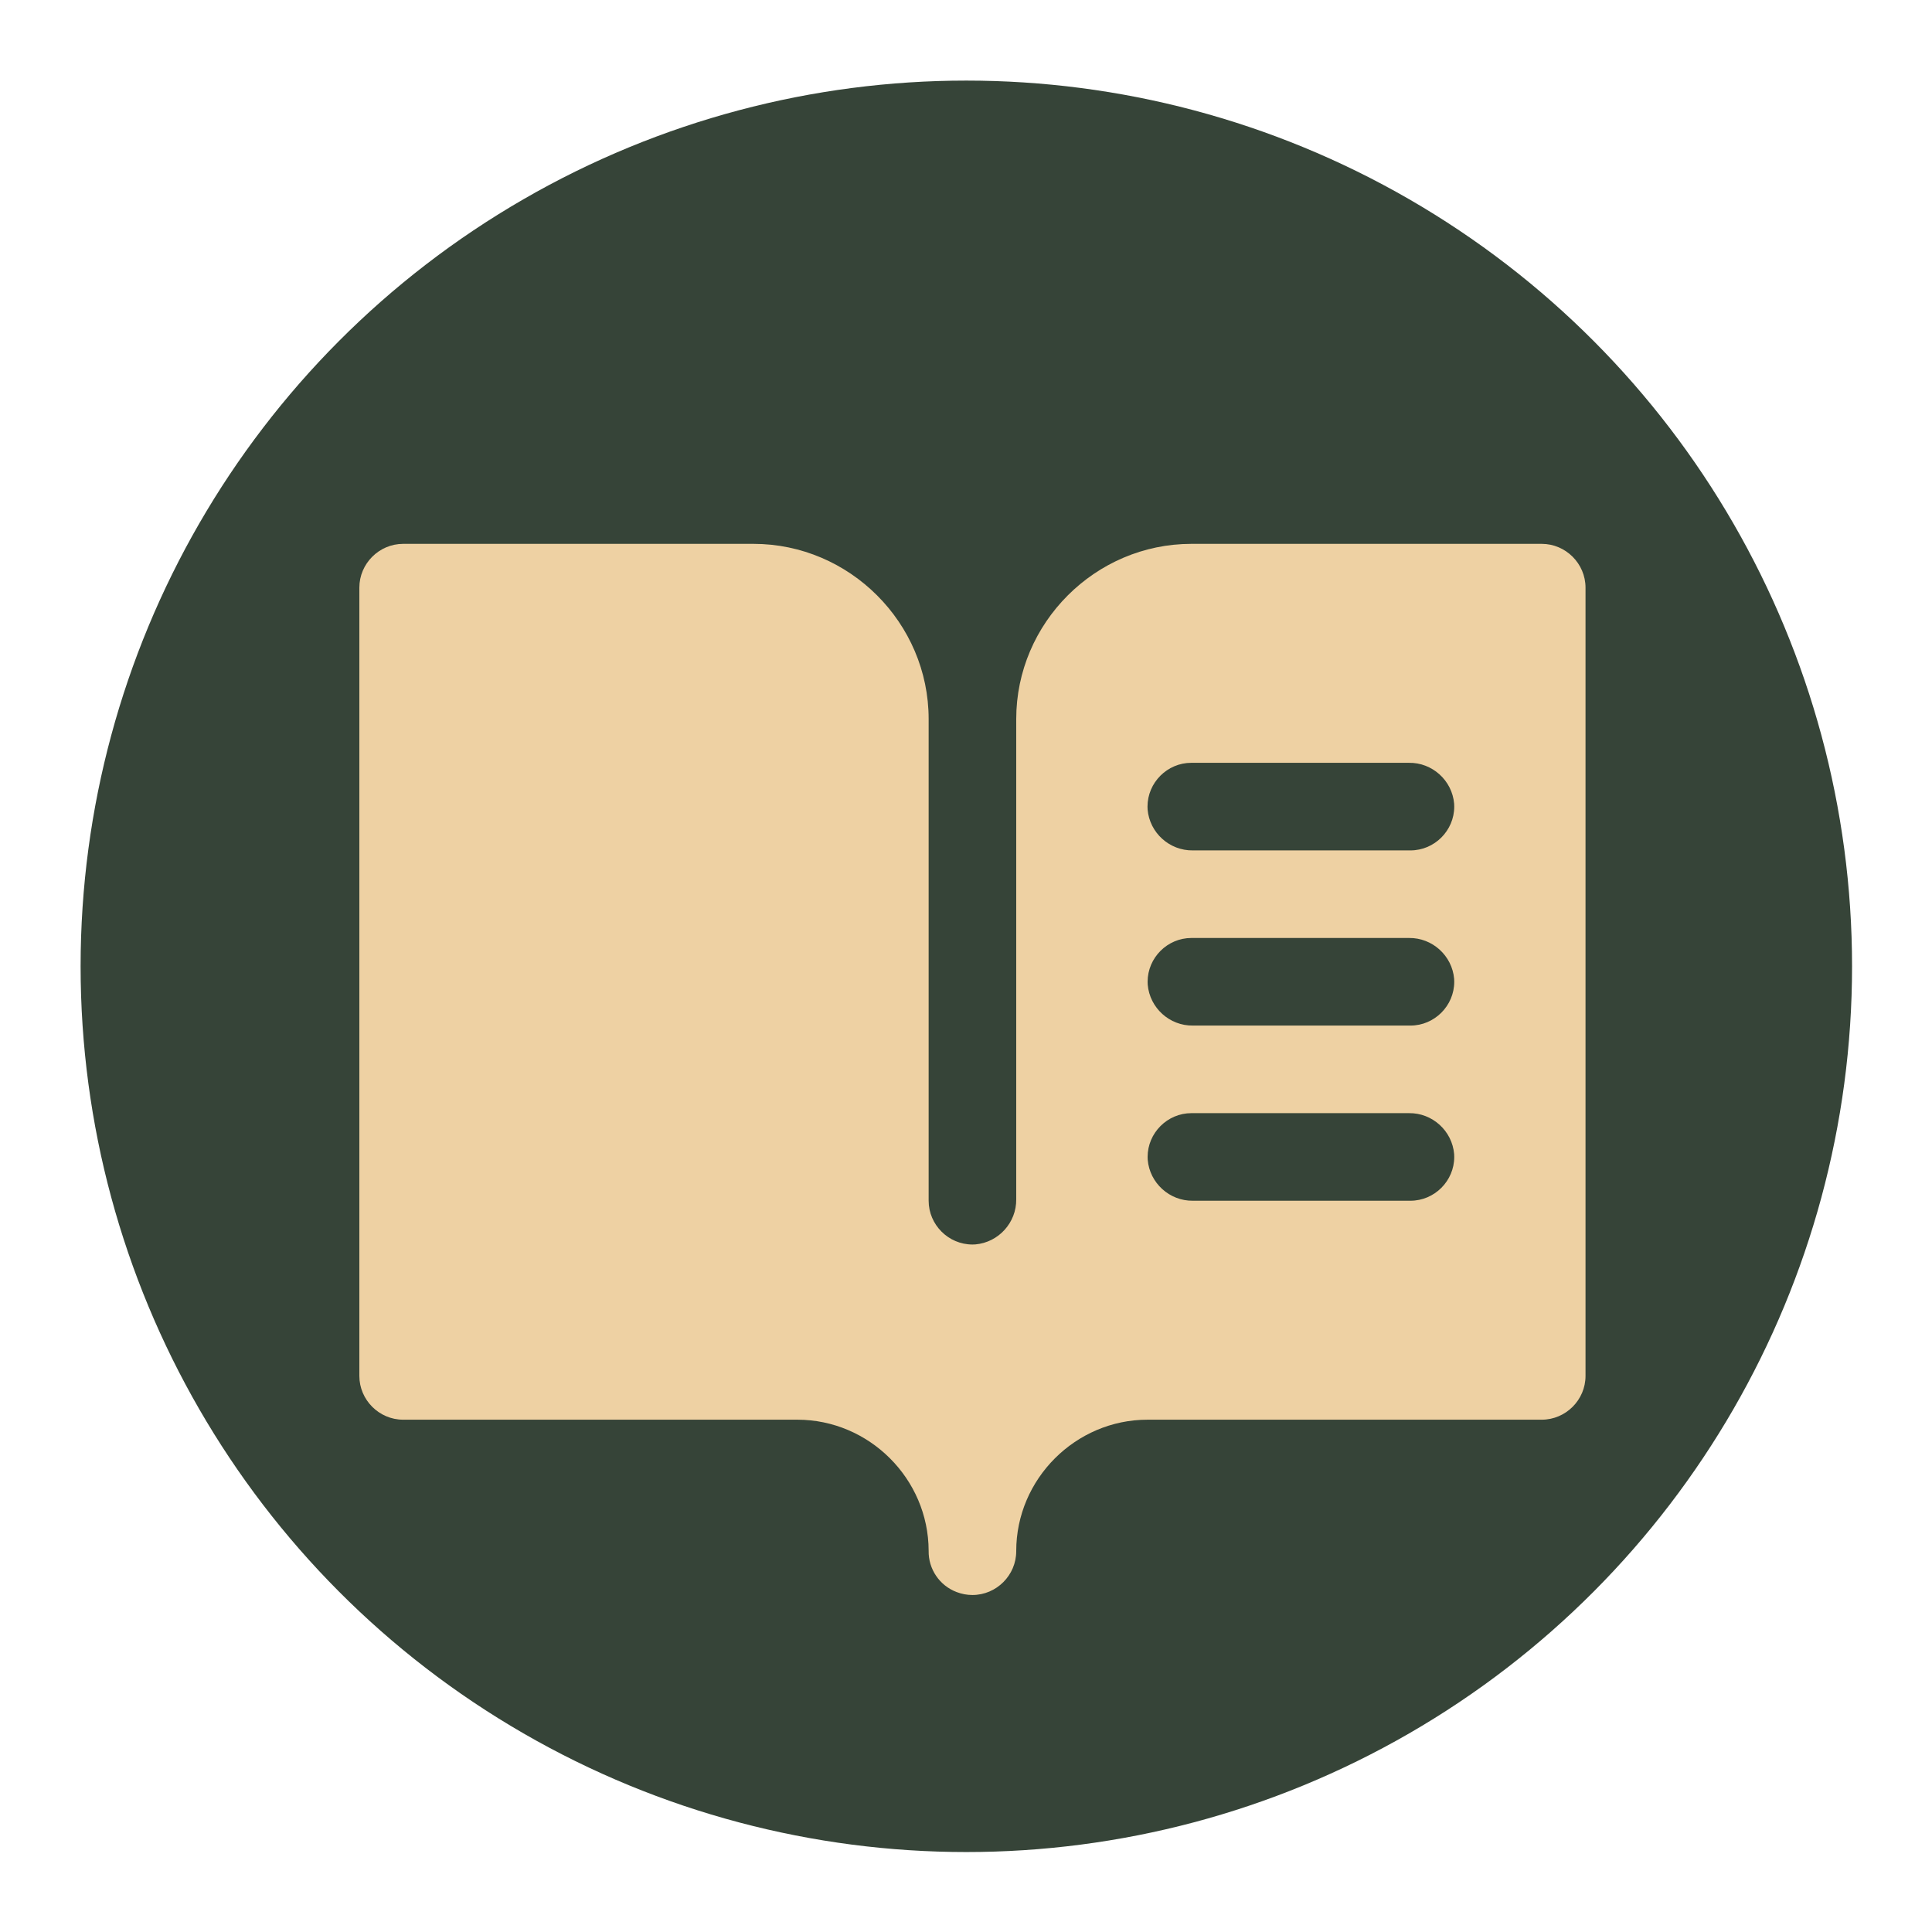 <?xml version="1.0" encoding="UTF-8" standalone="no"?>
<!DOCTYPE svg PUBLIC "-//W3C//DTD SVG 1.1//EN" "http://www.w3.org/Graphics/SVG/1.1/DTD/svg11.dtd">
<svg width="100%" height="100%" viewBox="0 0 1024 1024" version="1.1" xmlns="http://www.w3.org/2000/svg" xmlns:xlink="http://www.w3.org/1999/xlink" xml:space="preserve" xmlns:serif="http://www.serif.com/" style="fill-rule:evenodd;clip-rule:evenodd;stroke-linejoin:round;stroke-miterlimit:2;">
    <g transform="matrix(85.333,0,0,85.333,0,0)">
        <g transform="matrix(1.022,0,0,1.022,-0.179,-0.129)">
            <circle cx="6.048" cy="5.999" r="5.383" style="fill:rgb(54,68,56);"/>
        </g>
        <g transform="matrix(0.034,0,0,0.034,1.688,1.746)">
            <path d="M232,48L168,48C150.445,48 136,62.445 136,80L136,167.73C136.057,171.989 132.774,175.615 128.53,175.98C128.354,175.992 128.177,175.998 128,175.998C123.611,175.998 120,172.386 120,167.998L120,80C120,62.445 105.555,48 88,48L24,48C19.611,48 16,51.611 16,56L16,200C16,204.389 19.611,208 24,208L96,208C109.143,208 119.967,218.797 120,231.94C119.935,235.279 121.994,238.315 125.12,239.49C126.039,239.845 127.015,240.026 128,240.026C132.389,240.026 136,236.415 136,232.026L136,232C136,218.834 146.834,208 160,208L232,208C236.389,208 240,204.389 240,200L240,56C240,51.611 236.389,48 232,48ZM208.018,168L168.27,168C164.011,168.057 160.385,164.774 160.02,160.53C160.008,160.354 160.002,160.177 160.002,160C160.002,155.611 163.614,152 168.002,152L207.75,152C212.009,151.943 215.635,155.226 216,159.47C216.012,159.646 216.018,159.823 216.018,160C216.018,164.389 212.406,168 208.018,168ZM208.018,136L168.27,136C164.011,136.057 160.385,132.774 160.02,128.53C160.008,128.354 160.002,128.177 160.002,128C160.002,123.611 163.614,120 168.002,120L207.75,120C212.009,119.943 215.635,123.226 216,127.47C216.012,127.646 216.018,127.823 216.018,128C216.018,132.389 212.406,136 208.018,136ZM208.018,104L168.27,104C164.003,104.068 160.365,100.782 160,96.53C159.988,96.354 159.982,96.177 159.982,96C159.982,91.611 163.594,88 167.982,88L207.73,88C211.997,87.932 215.635,91.218 216,95.47C216.012,95.646 216.018,95.823 216.018,96C216.018,100.389 212.406,104 208.018,104Z" style="fill:rgb(238,209,163);fill-rule:nonzero;"/>
        </g>
    </g>
</svg>
